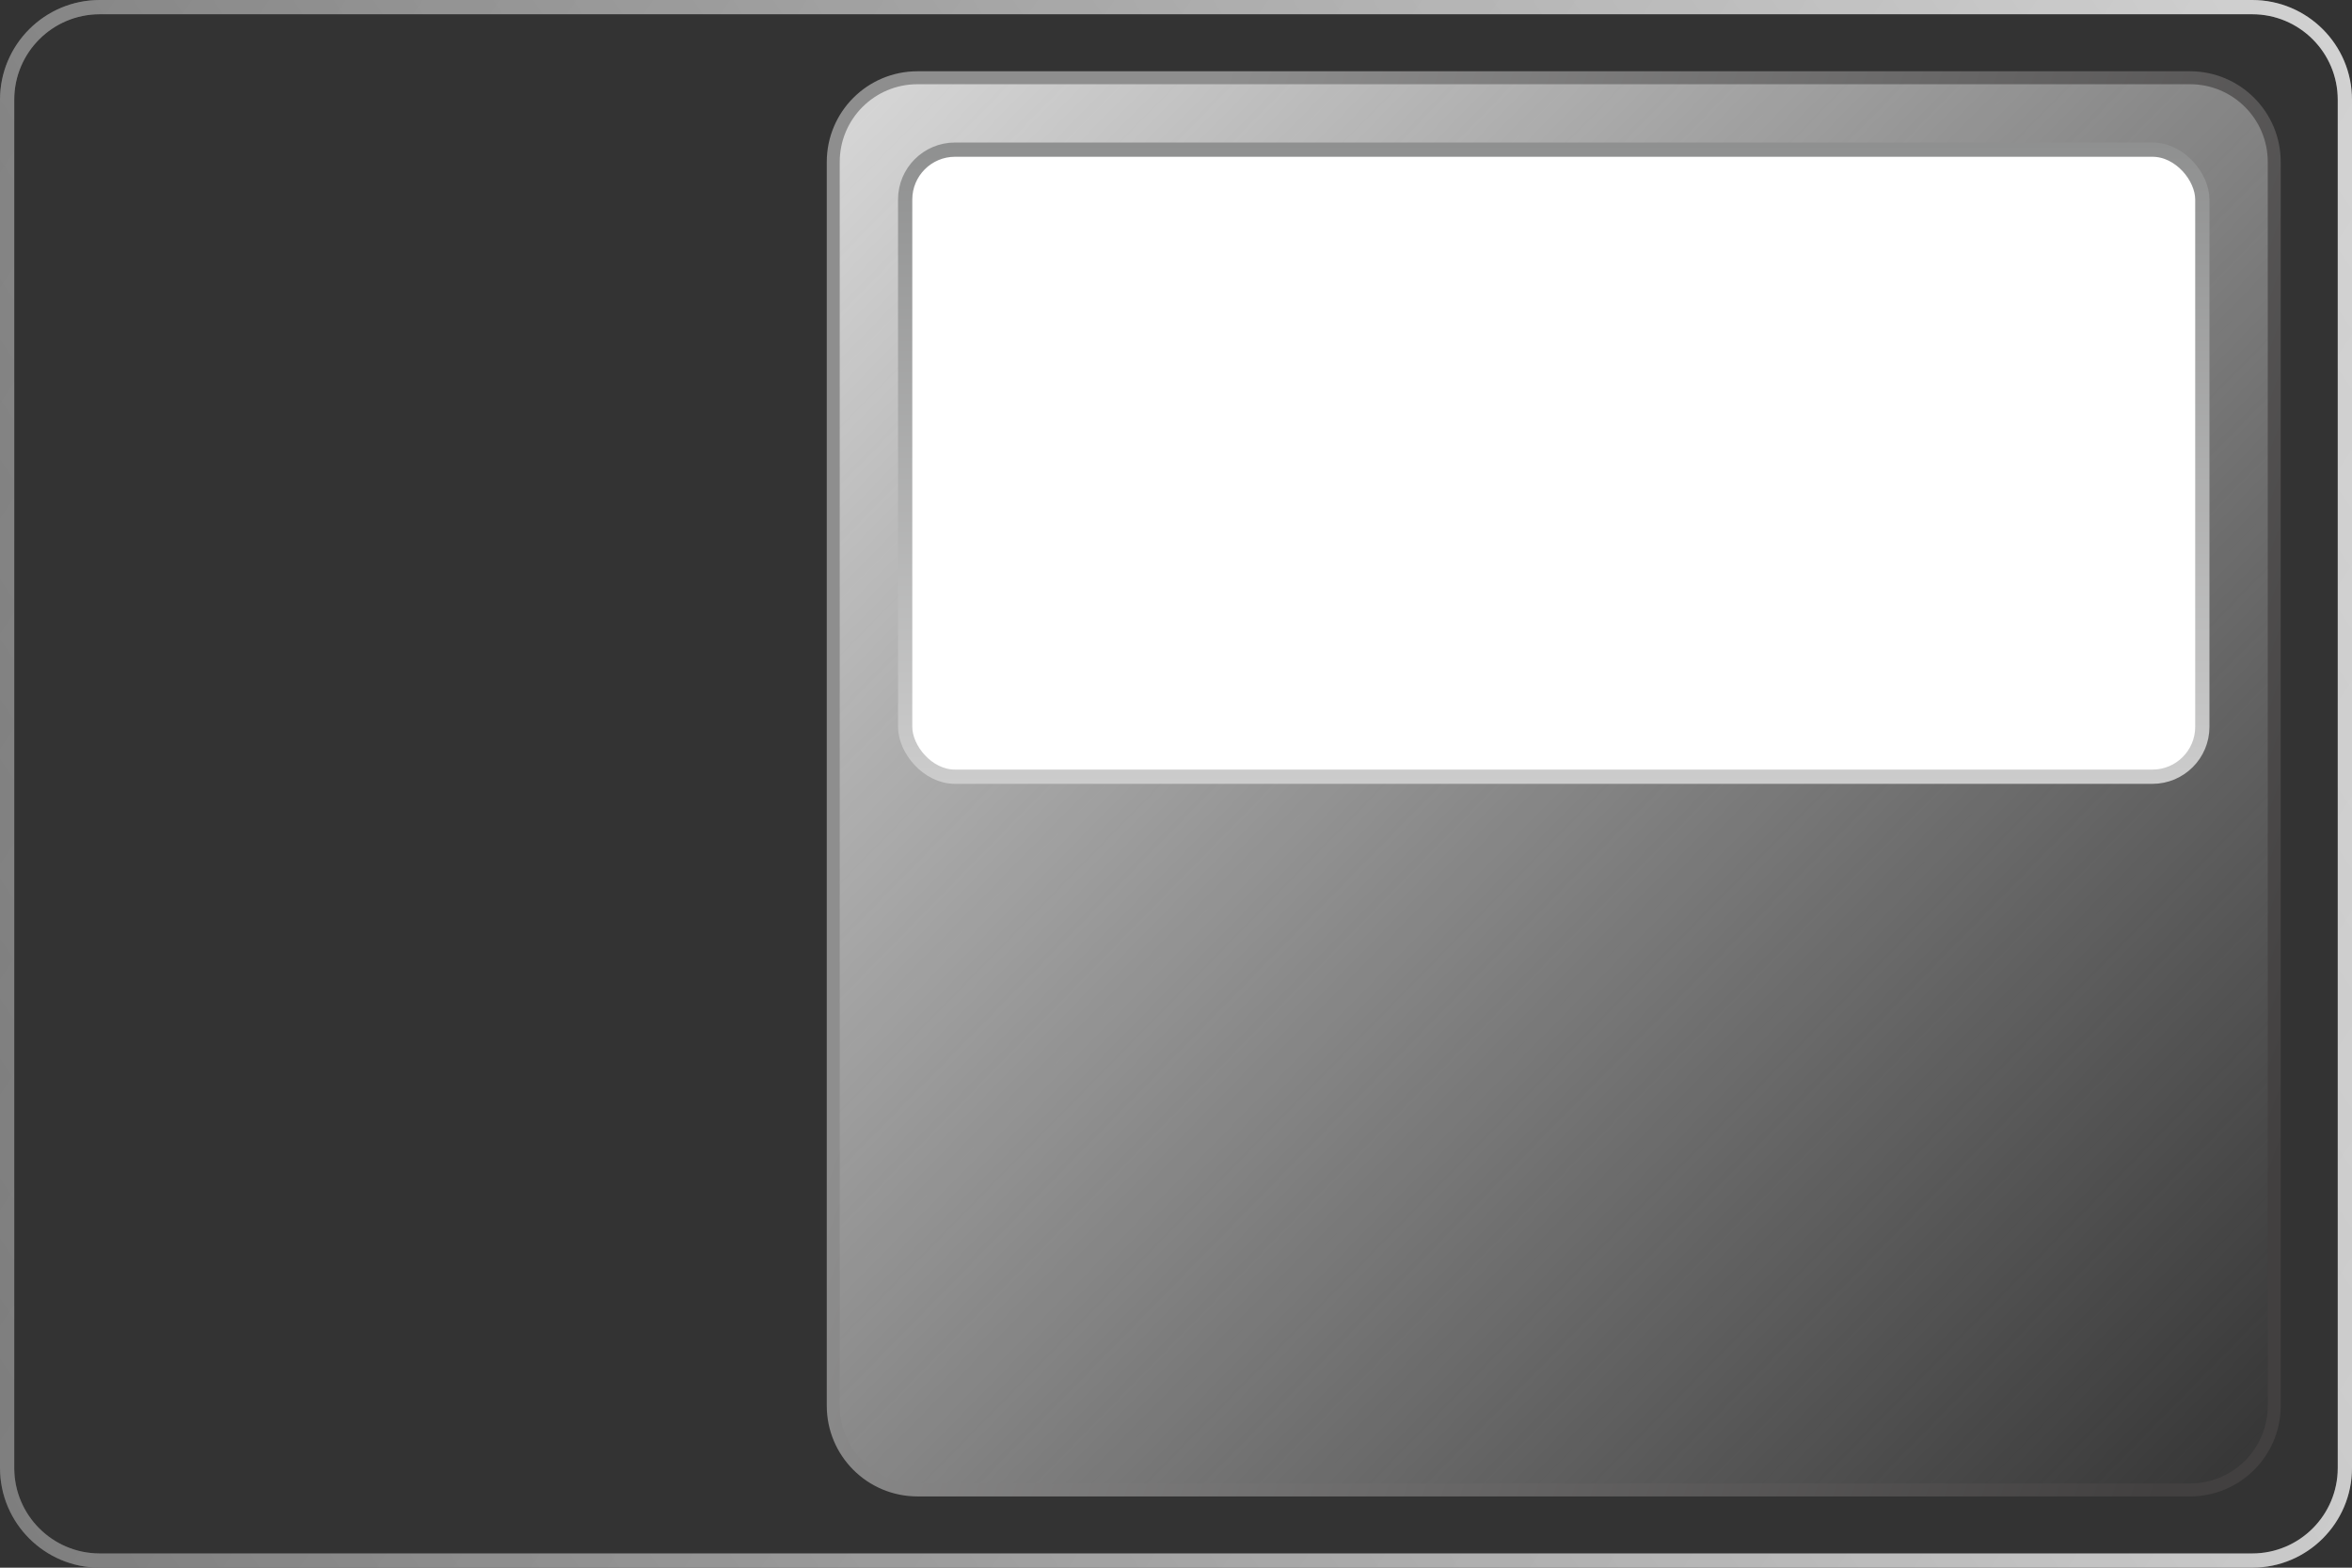 <svg width="165" height="110" viewBox="0 0 165 110" fill="none" xmlns="http://www.w3.org/2000/svg">
<rect x="0" y="0" width="165" height="110" fill="#333333" stroke="none"/>
<path d="M7 0.5H158C161.59 0.5 164.5 3.41 164.5 7V103C164.5 106.59 161.59 109.5 158 109.5H7C3.41 109.5 0.5 106.59 0.5 103V7C0.5 3.41 3.41 0.5 7 0.5Z" stroke="url(#paint0_linear_12_7)"/>
<path d="M7 0.5H158C161.59 0.5 164.5 3.41 164.5 7V103C164.5 106.59 161.59 109.5 158 109.5H7C3.41 109.5 0.5 106.59 0.5 103V7C0.5 3.41 3.41 0.5 7 0.5Z" stroke="url(#paint1_linear_12_7)" stroke-opacity="0.2"/>
<path d="M64.364 5.455H153.636C156.9 5.455 159.545 8.1 159.545 11.364V98.636C159.545 101.9 156.9 104.545 153.636 104.545H64.364C61.1 104.545 58.455 101.9 58.455 98.636V11.364C58.455 8.1 61.1 5.455 64.364 5.455Z" fill="url(#paint2_linear_12_7)" stroke="url(#paint3_linear_12_7)" stroke-width="0.909"/>
<rect x="63.5" y="10.5" width="91" height="44" rx="3.5" fill="white" stroke="url(#paint4_linear_12_7)"/>
<defs>
<linearGradient id="paint0_linear_12_7" x1="165" y1="-7.37607e-06" x2="5.46376e-07" y2="110" gradientUnits="userSpaceOnUse">
<stop stop-color="#E1E1E1"/>
<stop offset="1" stop-color="#8C8C8C"/>
</linearGradient>
<linearGradient id="paint1_linear_12_7" x1="0" y1="0" x2="165" y2="110" gradientUnits="userSpaceOnUse">
<stop/>
<stop offset="1" stop-color="#DDDDDD"/>
</linearGradient>
<linearGradient id="paint2_linear_12_7" x1="58" y1="5" x2="160" y2="105" gradientUnits="userSpaceOnUse">
<stop stop-color="#D9D9D9"/>
<stop offset="1" stop-color="#D9D9D9" stop-opacity="0"/>
</linearGradient>
<linearGradient id="paint3_linear_12_7" x1="160" y1="81.5" x2="69.985" y2="48.655" gradientUnits="userSpaceOnUse">
<stop stop-color="#424040"/>
<stop offset="1" stop-color="#8E8E8E"/>
</linearGradient>
<linearGradient id="paint4_linear_12_7" x1="109" y1="10" x2="109" y2="55" gradientUnits="userSpaceOnUse">
<stop stop-color="#8F9090"/>
<stop offset="1" stop-color="#CCCCCC"/>
</linearGradient>
</defs>
</svg>

